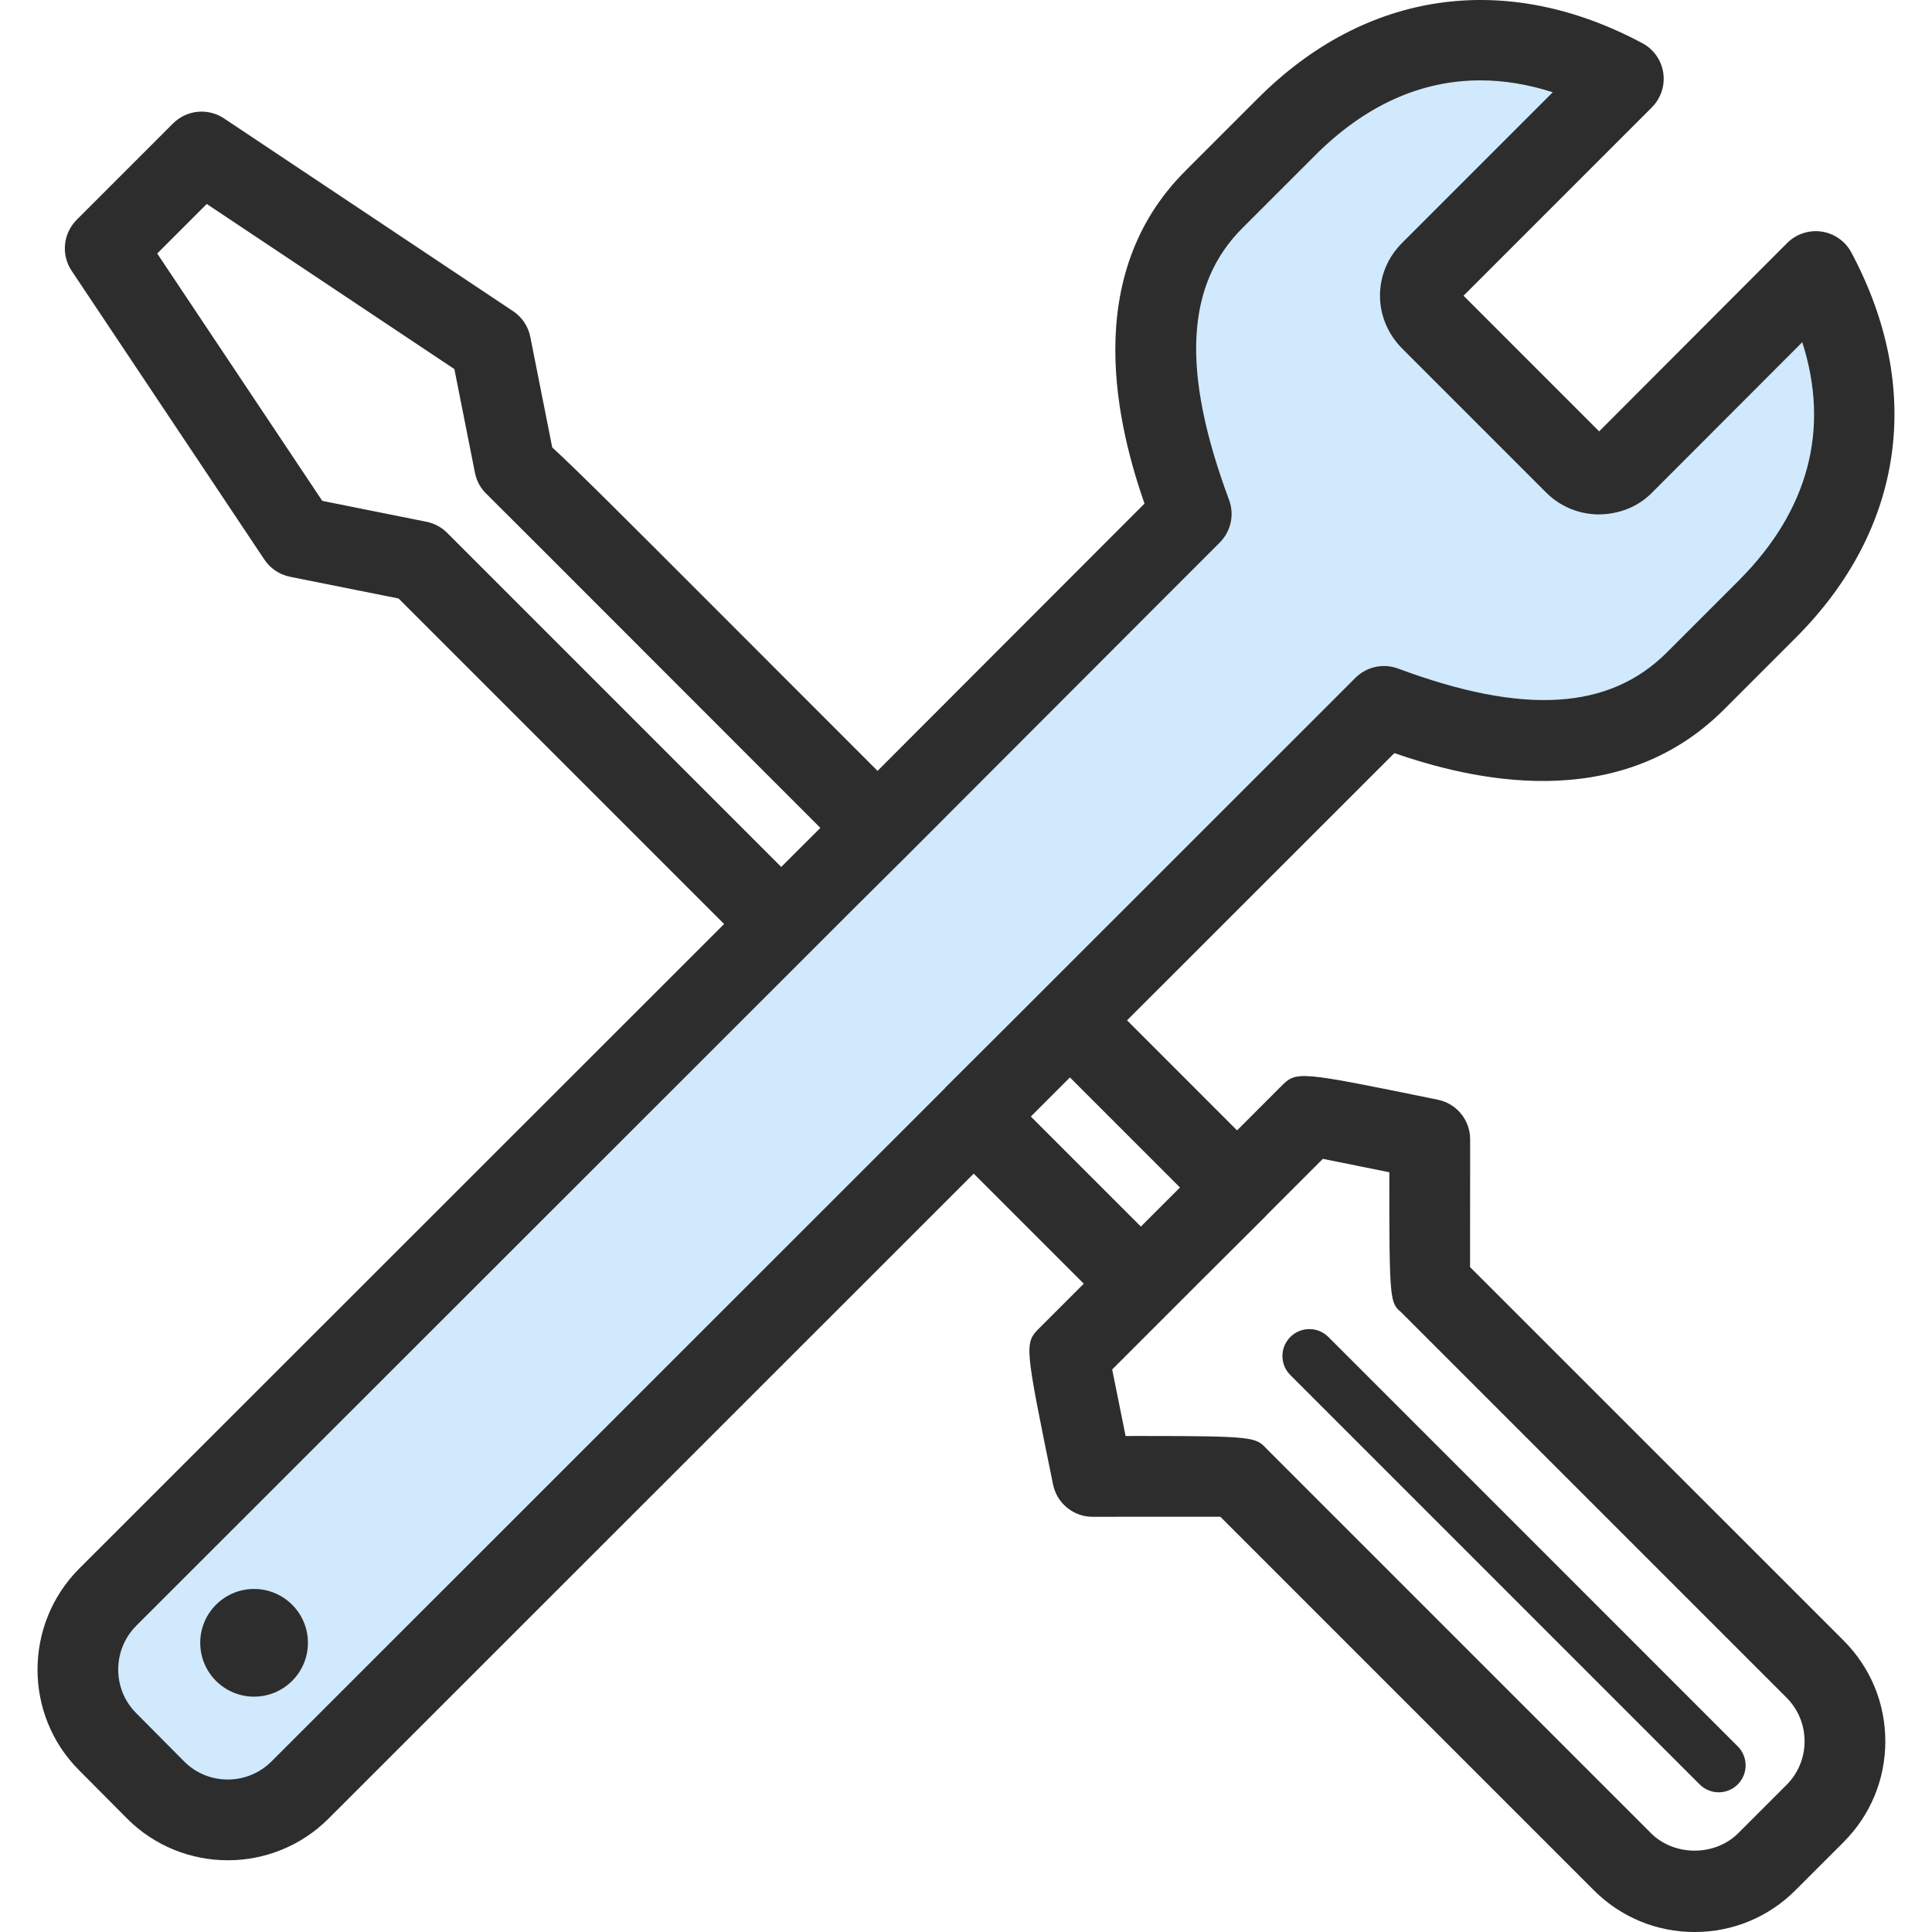 <svg width="104" height="104" viewBox="0 0 90 92" fill="none" xmlns="http://www.w3.org/2000/svg">
<path d="M83.178 28.985L79.74 32.423C75.751 36.412 70.173 35.601 64.903 33.639C64.903 33.639 58.448 40.094 49.951 48.591C48.475 50.066 46.935 51.591 45.362 53.163C33.541 64.985 19.578 78.947 13.286 85.239C11.389 87.136 8.308 87.136 6.411 85.239L4.124 82.937C2.227 81.039 2.227 77.975 4.124 76.061C10.416 69.769 24.379 55.823 36.2 44.001C37.773 42.428 39.314 40.888 40.789 39.429C49.27 30.932 55.724 24.477 55.724 24.477C53.762 19.207 52.822 13.467 56.811 9.494L60.249 6.056C64.643 1.645 70.319 0.559 76.303 3.753L67.124 12.931C66.492 13.564 66.475 14.569 67.108 15.218L73.983 22.093C74.616 22.726 75.669 22.742 76.302 22.11L85.464 12.931C88.659 18.915 87.573 24.574 83.178 28.985Z" fill="#1F97EF" fill-opacity="0.21"/>
<path d="M69.003 60.337C69.001 58.557 69.007 54.255 69.007 54.255C69.008 53.34 68.365 52.551 67.469 52.368C60.745 50.993 60.744 50.992 59.99 51.745L57.908 53.828L52.669 48.588L65.398 35.863C68.874 37.062 75.988 38.894 81.1 33.782L84.538 30.343C84.539 30.343 84.54 30.341 84.54 30.341C89.671 25.191 90.625 18.515 87.16 12.024C86.873 11.487 86.349 11.117 85.745 11.028C85.146 10.941 84.534 11.14 84.103 11.572L75.15 20.541L68.692 14.082L77.661 5.112C78.091 4.681 78.293 4.072 78.203 3.469C78.114 2.867 77.745 2.342 77.207 2.056C70.7 -1.42 64.021 -0.455 58.889 4.695L55.454 8.13C50.369 13.194 52.275 20.449 53.499 23.982C51.611 25.871 46.8 30.685 40.788 36.708L32.893 28.808C28.621 24.532 26.474 22.385 25.297 21.306L24.253 16.044C24.154 15.542 23.859 15.101 23.434 14.818L9.667 5.638C8.904 5.13 7.89 5.23 7.241 5.878L2.651 10.468C2.003 11.117 1.903 12.133 2.411 12.895L11.59 26.647C11.873 27.071 12.312 27.365 12.811 27.465L17.981 28.501L33.481 44.001L2.76 74.707C0.128 77.361 0.131 81.662 2.761 84.292L5.052 86.599C6.375 87.922 8.112 88.584 9.849 88.584C11.586 88.584 13.323 87.922 14.646 86.599L45.367 55.888L50.608 61.129L48.523 63.213C47.771 63.966 47.771 63.966 49.146 70.691C49.328 71.586 50.116 72.229 51.03 72.229C51.031 72.229 51.031 72.229 51.032 72.229C51.032 72.228 55.319 72.222 57.11 72.226L74.896 90.012C76.178 91.294 77.883 92.001 79.696 92.001C81.51 92.001 83.215 91.295 84.496 90.013L86.789 87.72C88.071 86.437 88.777 84.733 88.777 82.919C88.777 81.106 88.071 79.402 86.789 78.119L69.003 60.337ZM19.308 24.846L14.347 23.851L6.486 12.072L8.845 9.713L20.637 17.575L21.617 22.515C21.698 22.925 21.906 23.284 22.196 23.551C22.513 23.859 25.9 27.25 30.173 31.527L38.065 39.423C37.841 39.647 37.609 39.878 37.382 40.105C37.159 40.327 36.932 40.554 36.706 40.779C36.536 40.948 36.371 41.112 36.201 41.283L20.29 25.371C20.021 25.103 19.68 24.92 19.308 24.846ZM11.927 83.879C10.78 85.025 8.916 85.026 7.775 83.884L5.484 81.576C4.343 80.435 4.346 78.569 5.484 77.42L37.56 45.36C39.13 43.789 40.668 42.251 42.141 40.795C42.144 40.792 42.147 40.789 42.15 40.786C50.63 32.29 57.084 25.836 57.084 25.835C57.616 25.303 57.789 24.51 57.527 23.805C55.245 17.677 55.449 13.561 58.171 10.851L61.611 7.412C63.987 5.027 66.649 3.827 69.487 3.827C70.613 3.827 71.767 4.015 72.941 4.394L65.766 11.569C64.373 12.96 64.358 15.152 65.749 16.576L72.624 23.452C73.289 24.117 74.177 24.488 75.124 24.497C76.11 24.485 76.989 24.14 77.662 23.466L84.822 16.295C86.147 20.421 85.131 24.299 81.816 27.627L78.381 31.063C75.627 33.817 71.557 34.063 65.574 31.836C64.868 31.575 64.075 31.746 63.543 32.279L47.133 48.684L44.003 51.804C43.993 51.813 43.991 51.825 43.982 51.835L11.927 83.879ZM53.327 58.408L48.087 53.169L49.852 51.405L49.95 51.307L55.189 56.547L53.571 58.165L53.327 58.408ZM84.07 84.999L81.776 87.292C80.666 88.403 78.727 88.405 77.616 87.292L59.316 68.993C58.803 68.444 58.744 68.38 53.396 68.38C53.143 68.38 52.878 68.381 52.6 68.381C52.368 67.239 52.122 66.023 51.961 65.213L56.27 60.904L59.271 57.914C59.29 57.896 59.303 57.874 59.321 57.854L61.992 55.183C62.801 55.344 64.017 55.589 65.159 55.822C65.153 61.996 65.191 62.03 65.725 62.491L84.071 80.838C84.626 81.393 84.932 82.132 84.932 82.918C84.932 83.705 84.626 84.444 84.07 84.999ZM81.749 83.159C82.25 83.66 82.25 84.471 81.749 84.972C81.499 85.222 81.171 85.348 80.843 85.348C80.515 85.348 80.187 85.223 79.936 84.972L60.444 65.479C59.943 64.978 59.943 64.167 60.444 63.666C60.945 63.165 61.756 63.165 62.257 63.666L81.749 83.159ZM13.663 78.229C13.663 79.645 12.515 80.793 11.099 80.793C9.683 80.793 8.535 79.645 8.535 78.229C8.535 76.813 9.683 75.665 11.099 75.665C12.515 75.665 13.663 76.813 13.663 78.229Z" fill="#2D2D2D"/>
</svg>
